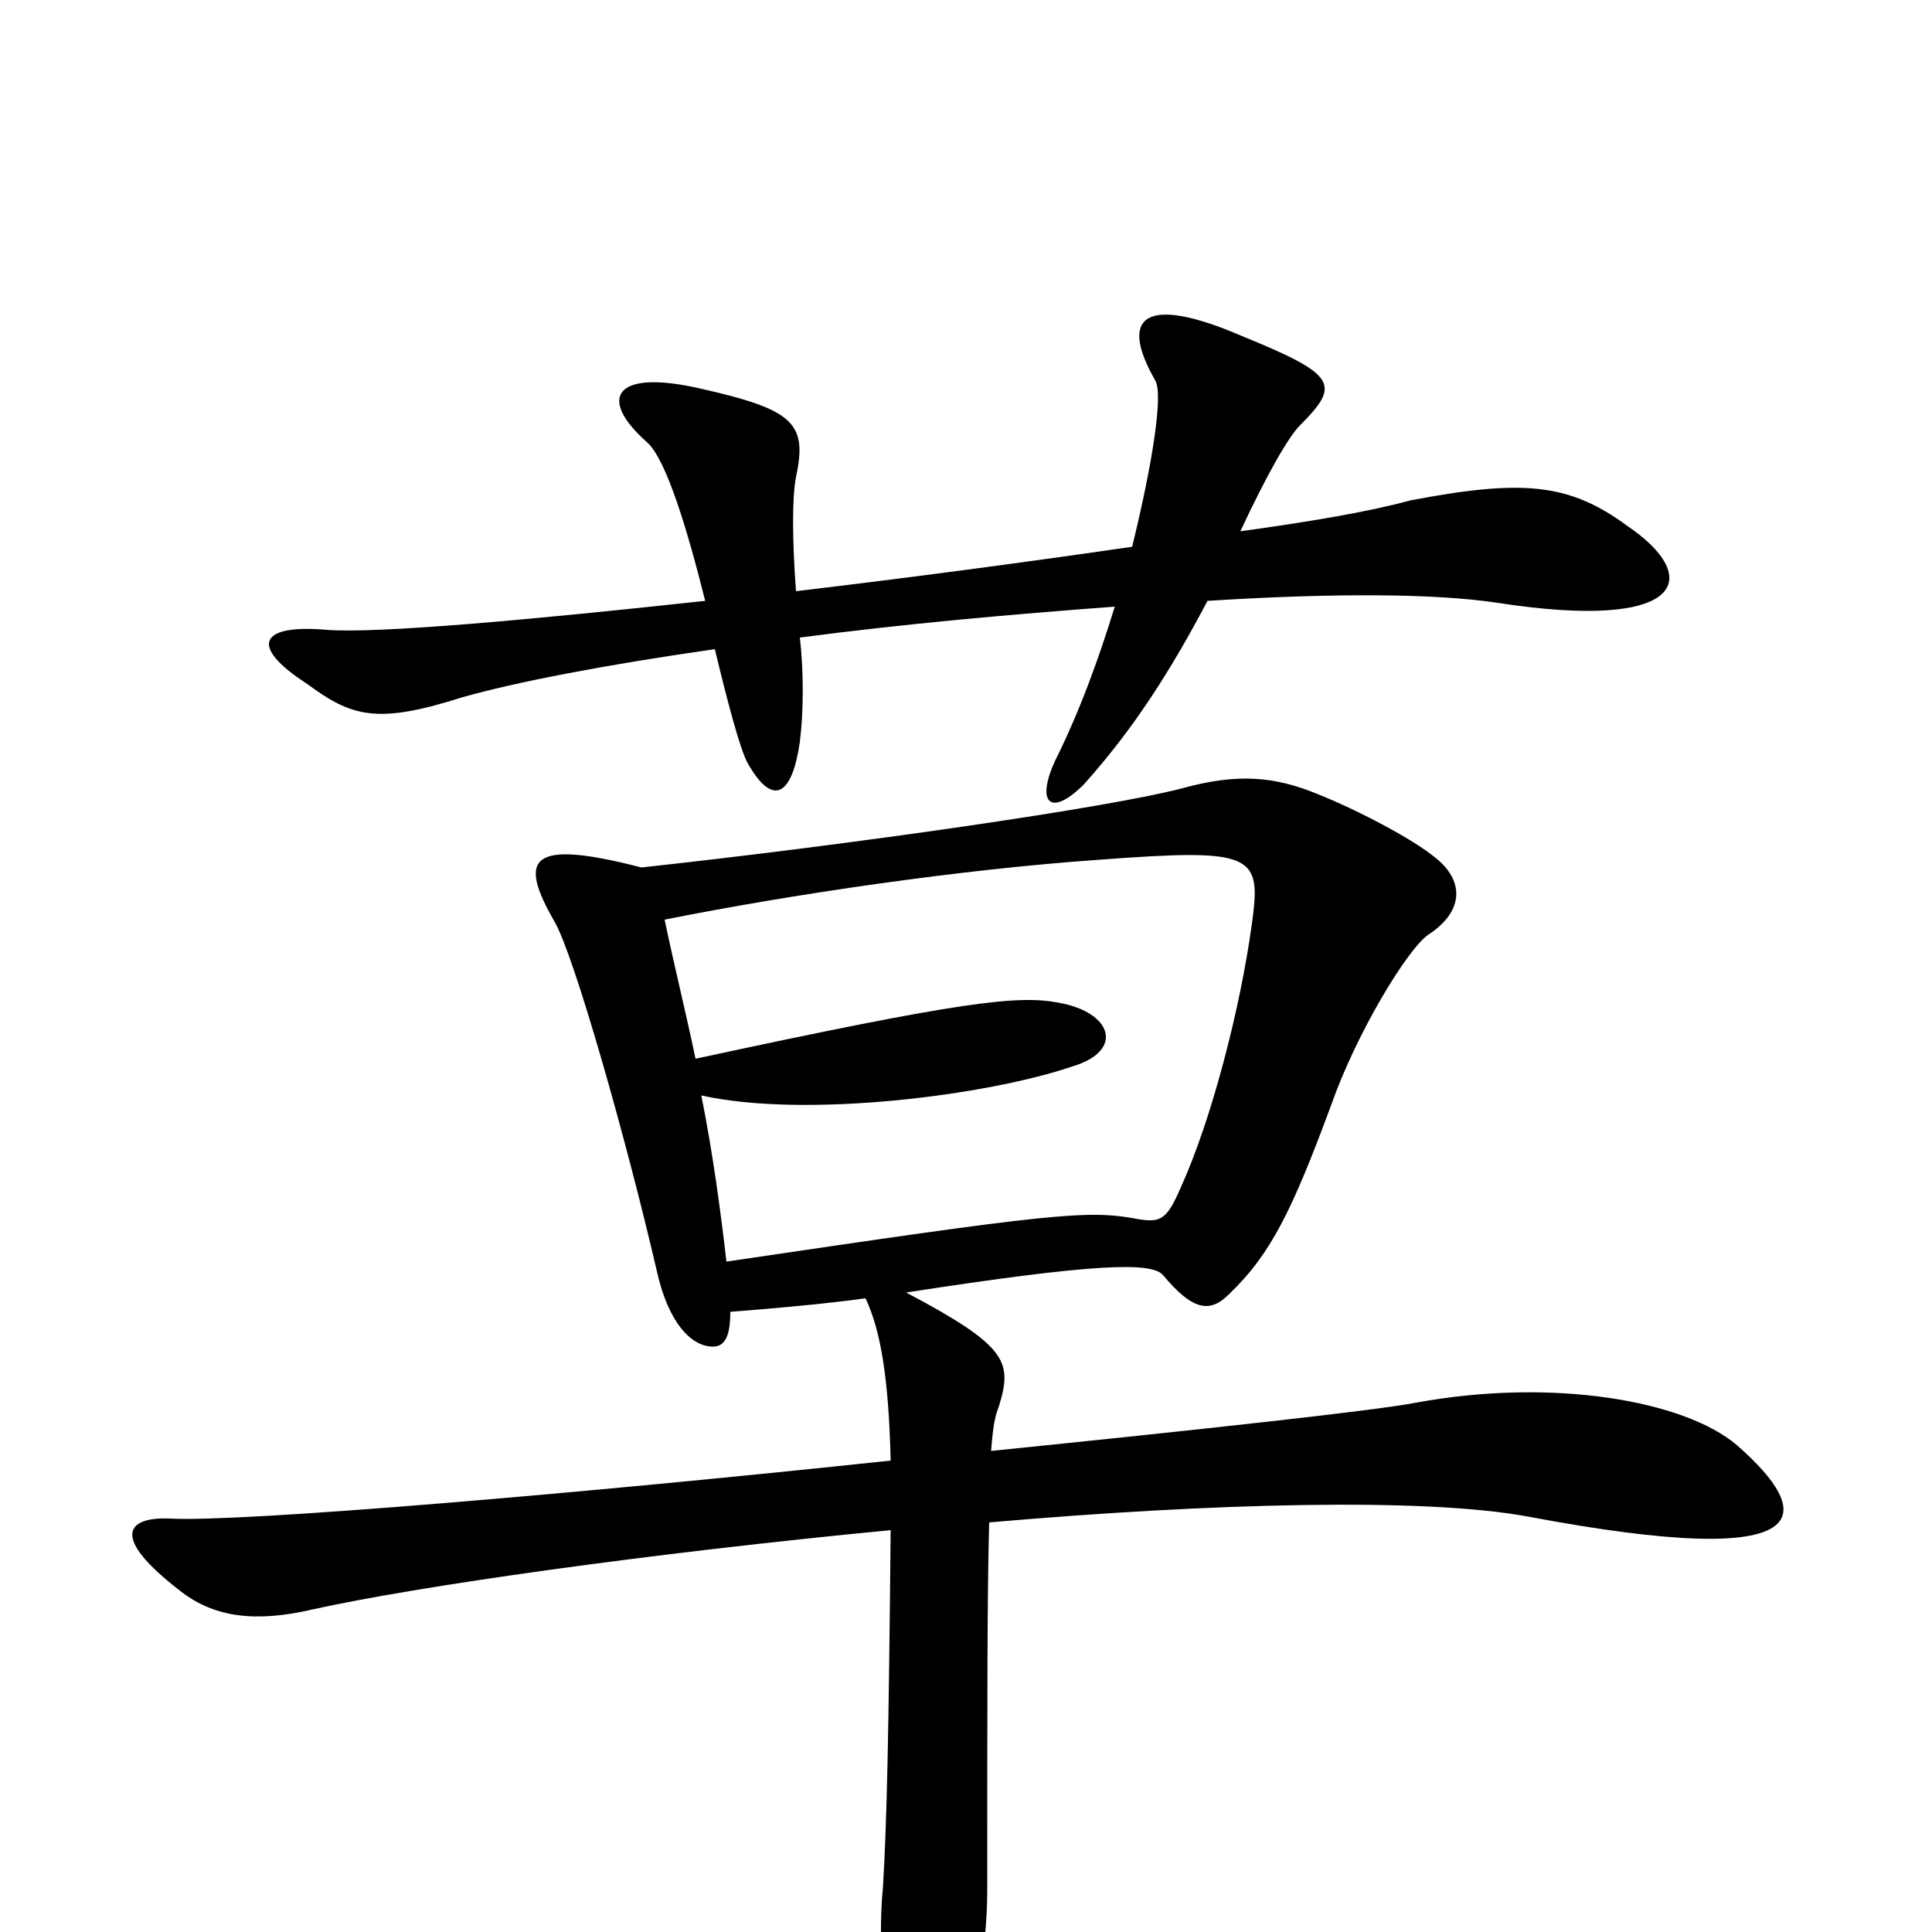 <svg xmlns="http://www.w3.org/2000/svg" viewBox="0 -1000 1000 1000">
	<path fill="#000000" d="M842 -728C812 -750 788 -752 730 -741C708 -735 678 -730 642 -725C656 -755 667 -774 673 -780C694 -801 692 -806 643 -826C592 -848 579 -836 598 -803C602 -796 597 -762 586 -717C531 -709 471 -701 412 -694C410 -721 410 -743 412 -753C418 -781 411 -788 362 -799C318 -809 309 -794 335 -771C345 -762 356 -725 365 -689C273 -679 195 -672 169 -674C135 -677 128 -666 159 -646C182 -629 195 -625 239 -639C267 -647 314 -656 370 -664C376 -639 383 -612 387 -605C400 -582 410 -588 414 -616C416 -632 416 -653 414 -670C467 -677 523 -682 577 -686C569 -660 559 -632 546 -606C536 -584 544 -577 561 -594C587 -623 606 -653 625 -689C688 -693 742 -693 775 -688C872 -673 882 -701 842 -728ZM899 -252C872 -275 804 -287 733 -274C713 -270 621 -260 513 -249C514 -262 515 -267 517 -272C524 -295 522 -303 469 -331C566 -346 596 -347 602 -340C617 -322 626 -320 636 -330C658 -351 669 -374 689 -428C702 -465 728 -508 739 -516C759 -529 757 -545 743 -556C731 -566 702 -581 682 -589C660 -598 641 -600 612 -592C574 -582 442 -563 332 -551C274 -566 268 -556 287 -523C297 -506 324 -411 340 -342C346 -315 358 -303 369 -303C375 -303 378 -308 378 -321C403 -323 426 -325 448 -328C456 -311 460 -286 461 -244C301 -227 125 -212 88 -214C66 -215 56 -205 94 -176C111 -163 132 -160 162 -167C216 -179 336 -196 461 -208C460 -100 459 -56 457 -23C454 7 458 50 463 80C469 112 482 114 493 83C503 55 511 10 511 -21C511 -124 511 -176 512 -212C627 -222 737 -225 791 -215C945 -186 939 -217 899 -252ZM648 -522C642 -478 627 -420 611 -385C604 -369 601 -367 589 -369C563 -374 545 -372 376 -347C373 -373 369 -403 363 -433C417 -421 511 -433 555 -448C582 -456 576 -476 548 -481C527 -485 499 -482 360 -452C355 -476 349 -500 344 -524C409 -537 497 -550 569 -555C649 -561 653 -558 648 -522Z"/>
</svg>
